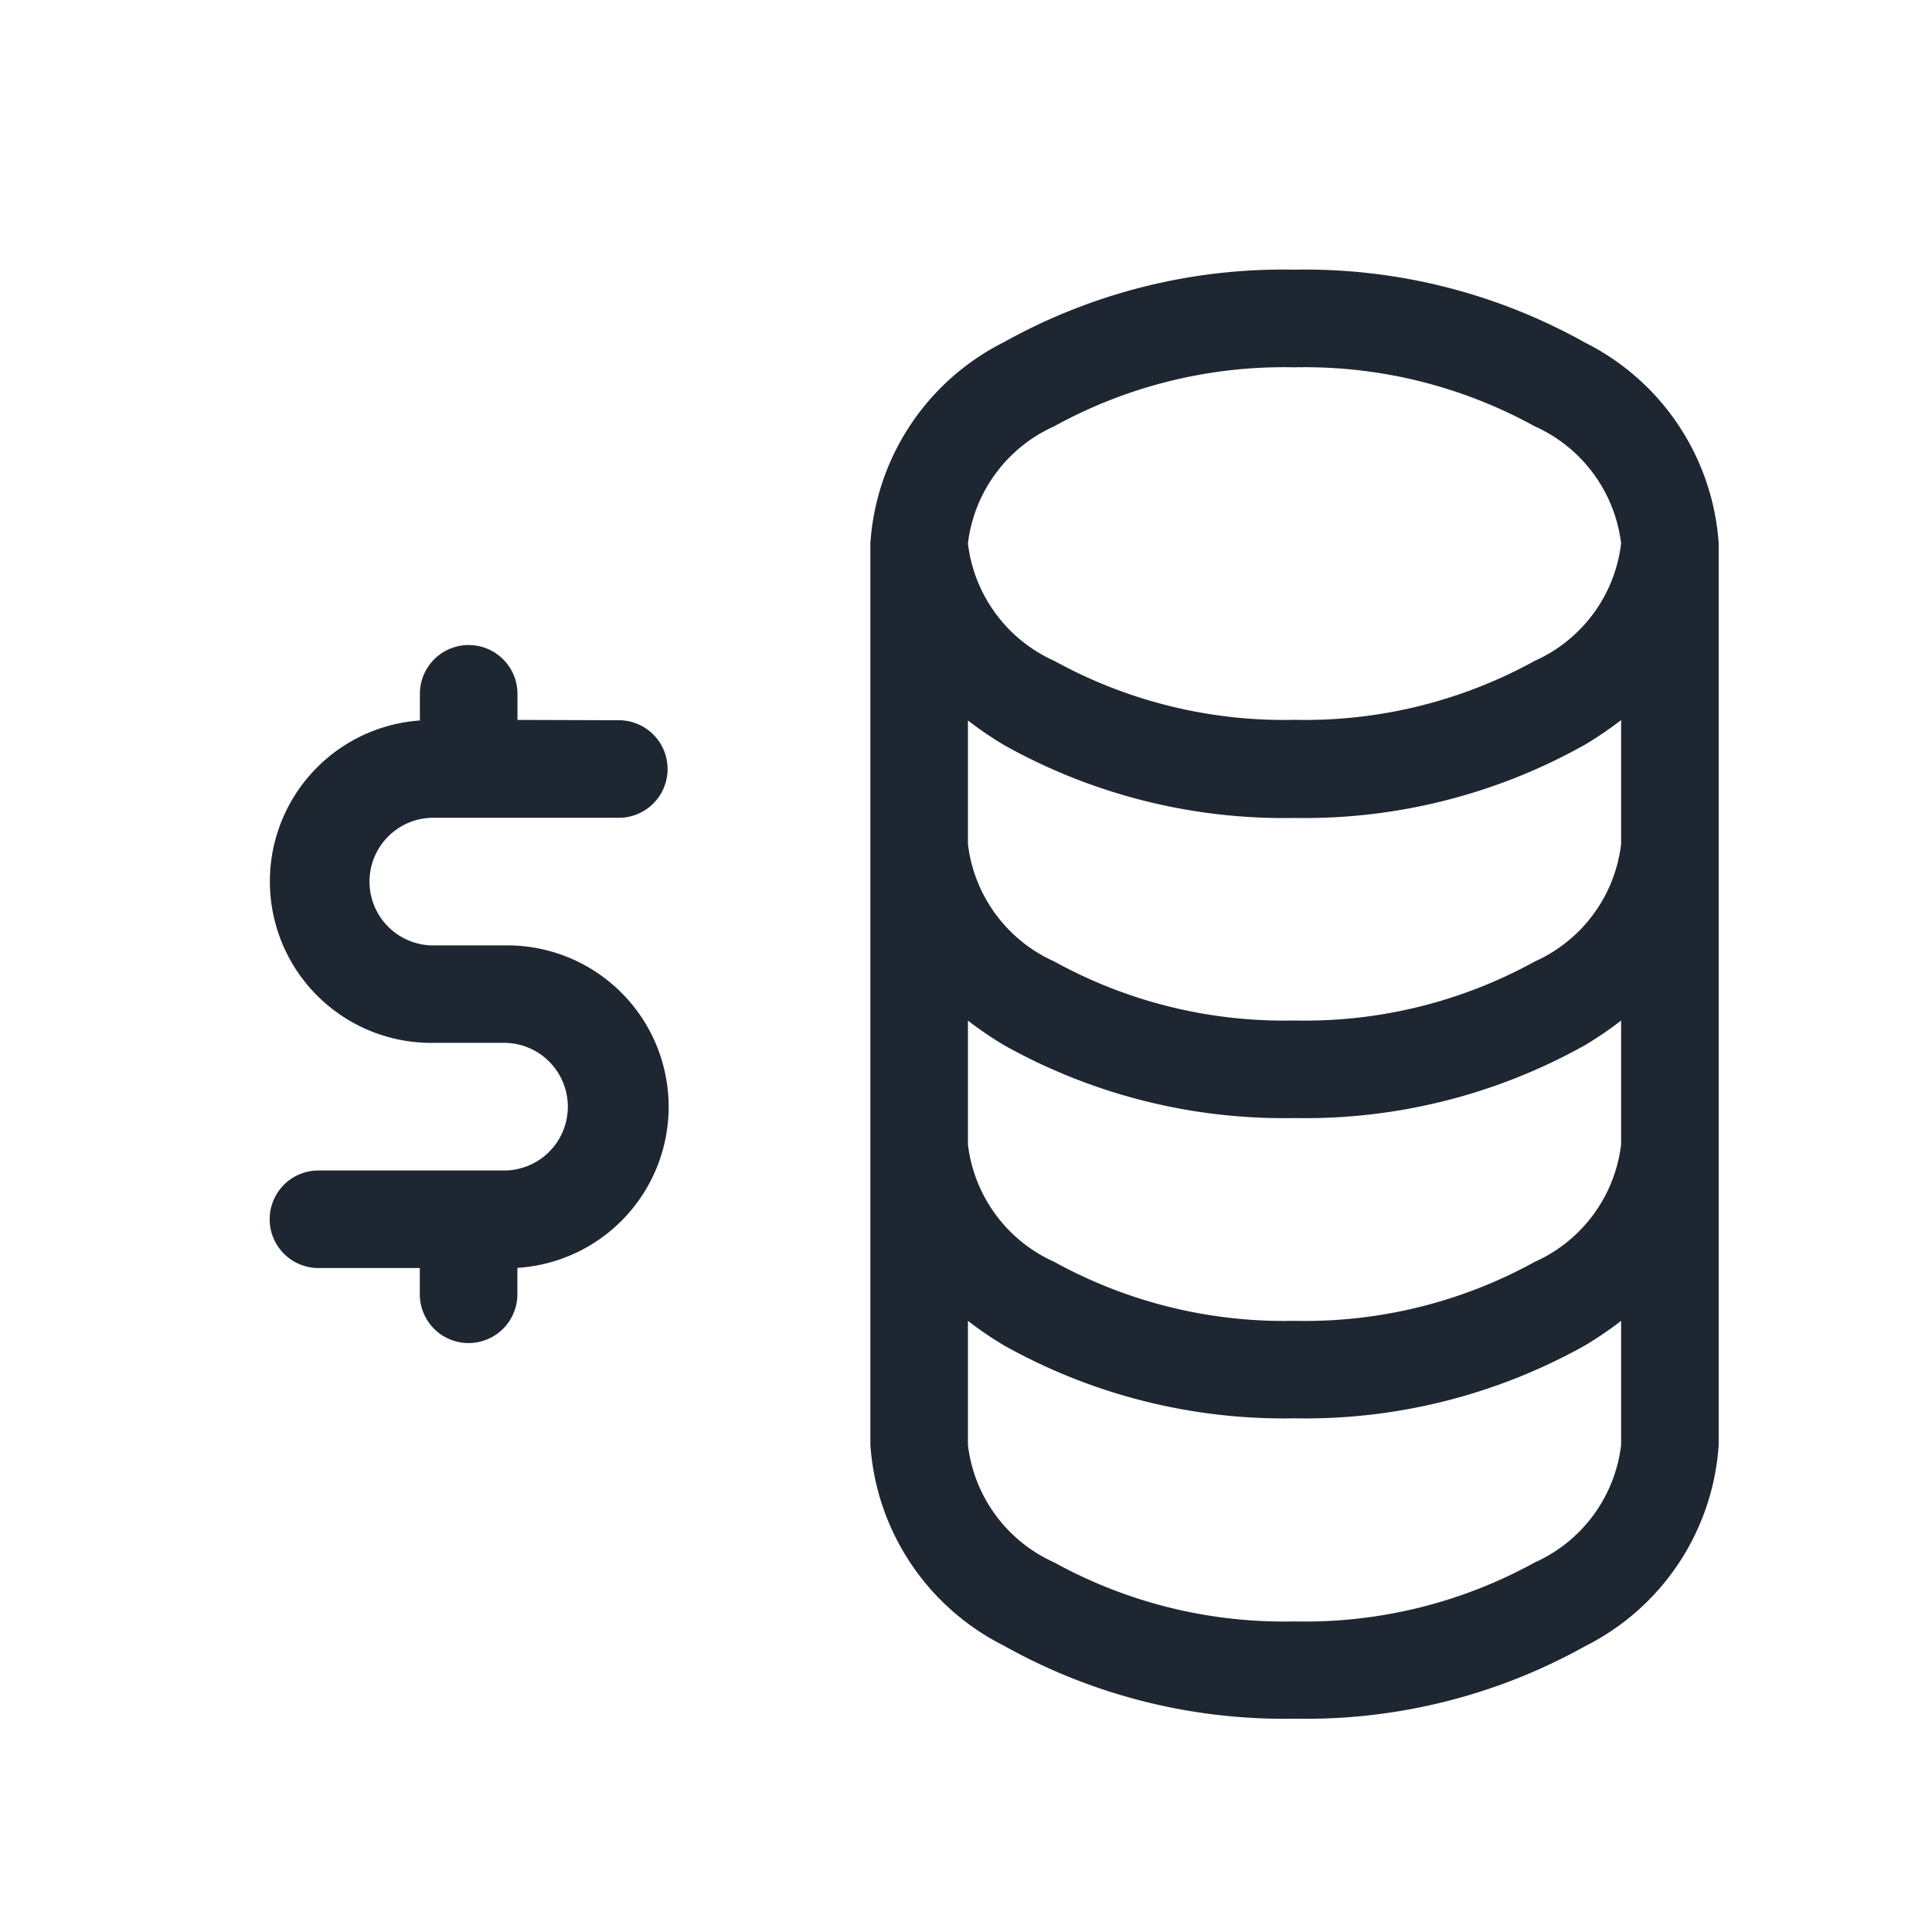 <svg xmlns="http://www.w3.org/2000/svg" width="24" height="24" viewBox="0 0 24 24"><rect width="24" height="24" fill="none"/><path d="M8.674,3.4A1.835,1.835,0,0,1,9.745,1.946a5.913,5.913,0,0,1,2.985-.733,5.913,5.913,0,0,1,2.985.733A1.835,1.835,0,0,1,16.788,3.4a1.835,1.835,0,0,1-1.072,1.459,5.913,5.913,0,0,1-2.985.733,5.913,5.913,0,0,1-2.985-.733A1.835,1.835,0,0,1,8.674,3.4Zm-1.212,0a3.019,3.019,0,0,1,1.66-2.5A7.115,7.115,0,0,1,12.731,0,7.115,7.115,0,0,1,16.34.906,3.019,3.019,0,0,1,18,3.4V14.6a3.019,3.019,0,0,1-1.66,2.5A7.116,7.116,0,0,1,12.731,18a7.115,7.115,0,0,1-3.609-.906,3.019,3.019,0,0,1-1.66-2.5V3.4Zm1.212,9.654V14.6a1.835,1.835,0,0,0,1.072,1.459,5.914,5.914,0,0,0,2.985.733,5.914,5.914,0,0,0,2.985-.733A1.835,1.835,0,0,0,16.788,14.6V13.058a4.581,4.581,0,0,1-.448.305,7.116,7.116,0,0,1-3.609.906,7.115,7.115,0,0,1-3.609-.906A4.578,4.578,0,0,1,8.674,13.058Zm8.114-2.193V9.328a4.581,4.581,0,0,1-.448.305,7.116,7.116,0,0,1-3.609.906,7.115,7.115,0,0,1-3.609-.906,4.578,4.578,0,0,1-.448-.305v1.538a1.835,1.835,0,0,0,1.072,1.459,5.914,5.914,0,0,0,2.985.733,5.914,5.914,0,0,0,2.985-.733A1.835,1.835,0,0,0,16.788,10.865ZM9.745,8.593A1.835,1.835,0,0,1,8.674,7.135V5.6a4.571,4.571,0,0,0,.448.305,7.115,7.115,0,0,0,3.609.906A7.115,7.115,0,0,0,16.34,5.9a4.573,4.573,0,0,0,.448-.305V7.135a1.835,1.835,0,0,1-1.072,1.459,5.914,5.914,0,0,1-2.985.733A5.914,5.914,0,0,1,9.745,8.593Zm-6.667-3V5.269a.606.606,0,1,0-1.212,0V5.6a2.005,2.005,0,0,0,.14,4.005h.933a.793.793,0,0,1,0,1.585H.606a.606.606,0,0,0,0,1.212H1.865v.326a.606.606,0,0,0,1.212,0V12.4a2.005,2.005,0,0,0-.14-4.006H2.005a.793.793,0,0,1,0-1.585H4.337a.606.606,0,0,0,0-1.212Z" transform="translate(3.35 3.35)" fill="#1e2631" fill-rule="evenodd"/></svg>